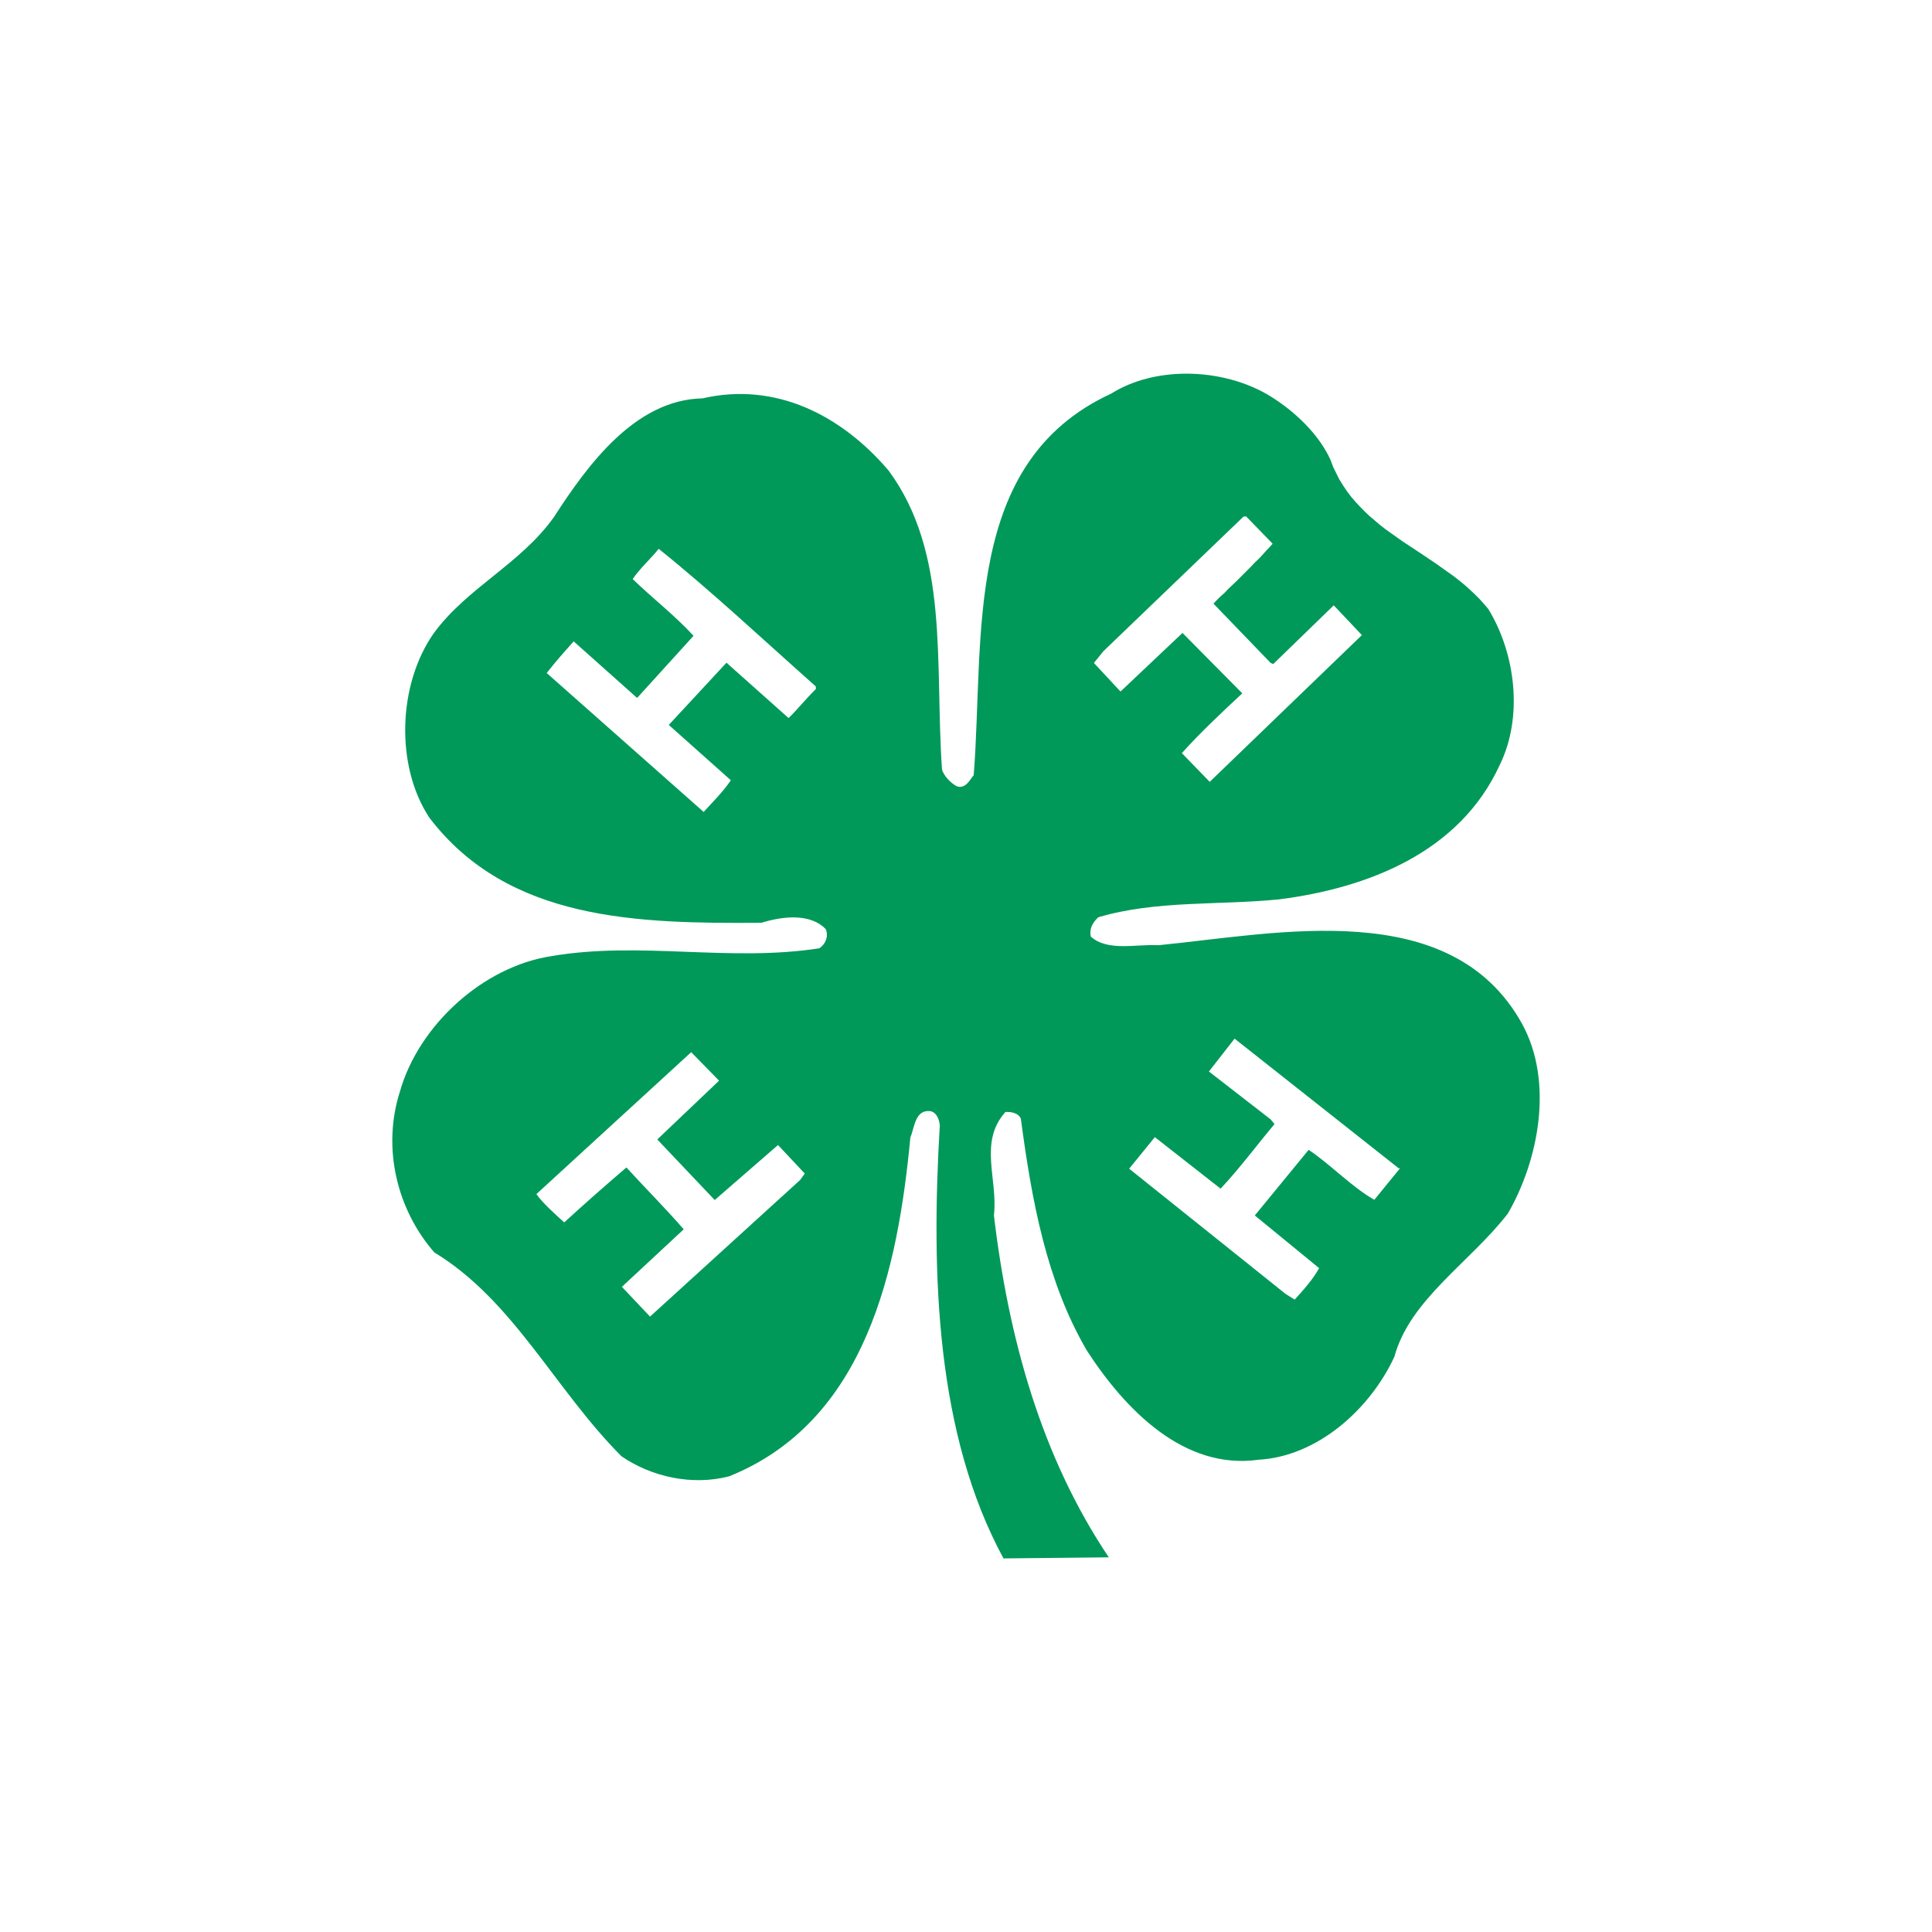 <svg xmlns="http://www.w3.org/2000/svg" xmlns:svg="http://www.w3.org/2000/svg" id="svg8" enable-background="new -12.5 0 125 125" version="1.1" viewBox="-12.5 0 125 125" xml:space="preserve"><rect style="fill:#fff;fill-opacity:1;stroke-width:34.477;stroke-linecap:round;stroke-linejoin:round" id="rect2433" width="125" height="125" x="-12.5" y="0"/><g id="g6" transform="matrix(0.885,0,0,0.885,-3.758,-59.113)"><path id="path4" fill="#009959" d="m 76.842,94.113 c -1.967,0.002 -3.913,0.471 -5.486,1.459 -10.902,5.025 -9.26,17.772 -10.048,27.894 -0.265,0.299 -0.584,1.039 -1.242,0.81 -0.471,-0.257 -0.956,-0.778 -1.077,-1.228 -0.539,-7.765 0.57,-15.797 -3.91,-21.859 -3.437,-4.031 -8.247,-6.505 -13.599,-5.271 -4.931,0.095 -8.411,4.883 -10.866,8.685 -2.459,3.441 -6.308,5.125 -8.772,8.472 -2.631,3.734 -2.838,9.702 -0.327,13.504 5.762,7.545 15.203,7.742 24.268,7.678 1.451,-0.447 3.54,-0.754 4.711,0.469 0.219,0.539 -0.03,1.102 -0.47,1.395 -6.543,1.021 -13.138,-0.535 -19.582,0.573 -5.002,0.758 -9.706,5.054 -11.08,9.893 -1.321,4.116 -0.229,8.627 2.513,11.769 5.798,3.519 8.827,10.04 13.68,14.901 2.192,1.508 5.168,2.171 7.878,1.466 10.031,-4.048 12.333,-15.182 13.244,-24.775 0.317,-0.755 0.338,-2.031 1.445,-1.922 0.459,0.069 0.678,0.607 0.705,1.061 -0.645,10.961 -0.263,22.569 4.658,31.639 l 7.698,-0.079 c -4.916,-7.325 -7.33,-15.988 -8.397,-24.996 0.303,-2.674 -1.14,-5.34 0.839,-7.561 0.376,-0.02 0.93,0.041 1.128,0.485 0.8,6.006 1.876,11.9 4.823,16.95 2.81,4.333 7.103,8.756 12.562,7.986 4.292,-0.245 8.135,-3.672 9.925,-7.531 1.128,-4.182 5.56,-6.92 8.297,-10.471 2.245,-3.886 3.376,-9.625 1.025,-13.89 -5.202,-9.338 -17.792,-6.588 -26.546,-5.724 -1.654,-0.092 -3.728,0.481 -4.97,-0.628 -0.125,-0.544 0.113,-1.012 0.548,-1.415 4.236,-1.249 8.752,-0.864 13.222,-1.308 6.459,-0.826 13.179,-3.414 16.114,-9.804 1.732,-3.495 1.182,-8.147 -0.827,-11.426 l -0.321,-0.374 -0.337,-0.374 -0.359,-0.357 -0.365,-0.34 -0.365,-0.325 -0.394,-0.323 -0.396,-0.308 -0.409,-0.291 -0.819,-0.582 -0.836,-0.565 -0.849,-0.565 -0.834,-0.55 -0.82,-0.582 -0.409,-0.291 -0.396,-0.308 -0.379,-0.323 -0.381,-0.325 -0.35,-0.327 -0.348,-0.357 -0.335,-0.357 -0.321,-0.374 -0.306,-0.406 -0.274,-0.408 -0.276,-0.44 -0.23,-0.458 -0.232,-0.474 -0.184,-0.493 c -0.846,-1.884 -2.592,-3.53 -4.303,-4.609 -1.768,-1.12 -4.025,-1.717 -6.256,-1.715 z m 4.381,10.434 1.937,1.996 -0.25,0.282 -0.252,0.264 -0.252,0.282 -0.266,0.283 -0.284,0.269 -0.266,0.282 -0.565,0.567 -0.55,0.55 -0.568,0.535 -0.266,0.284 -0.286,0.251 -0.266,0.266 -0.254,0.266 4.178,4.333 0.193,0.083 4.422,-4.292 2.059,2.177 -11.126,10.728 -2.037,-2.099 c 1.284,-1.44 2.94,-2.997 4.418,-4.371 l -4.371,-4.416 -4.532,4.284 -1.944,-2.089 0.69,-0.856 10.248,-9.846 z m -42.946,2.37 c 3.84,3.08 7.709,6.708 11.484,10.059 l 0.01,0.187 c -0.699,0.684 -1.389,1.543 -1.999,2.126 l -4.539,-4.046 -4.218,4.549 4.539,4.046 c -0.595,0.868 -1.294,1.551 -1.99,2.315 L 30.089,115.997 c 0.675,-0.856 1.19,-1.436 1.973,-2.313 l 4.638,4.135 4.125,-4.543 c -1.359,-1.478 -3.003,-2.752 -4.45,-4.147 0.508,-0.765 1.375,-1.538 1.902,-2.212 z m 42.102,35.809 12.002,9.481 0.095,-0.005 -1.881,2.307 c -1.624,-0.913 -3.18,-2.568 -4.801,-3.655 l -3.936,4.8 4.701,3.85 c -0.413,0.761 -1.091,1.539 -1.786,2.301 l -0.668,-0.418 -11.433,-9.152 1.878,-2.307 4.806,3.765 c 1.379,-1.462 2.575,-3.088 3.943,-4.72 l -0.288,-0.347 -4.508,-3.497 z m -39.725,0.989 2.037,2.084 -4.517,4.298 4.199,4.428 4.627,-4.021 1.958,2.087 -0.349,0.476 -10.965,9.98 -2.058,-2.176 4.52,-4.204 c -1.363,-1.573 -2.829,-3.03 -4.188,-4.523 -1.499,1.281 -3.069,2.659 -4.547,4.018 -0.664,-0.606 -1.54,-1.374 -2.037,-2.068 z"/></g></svg>